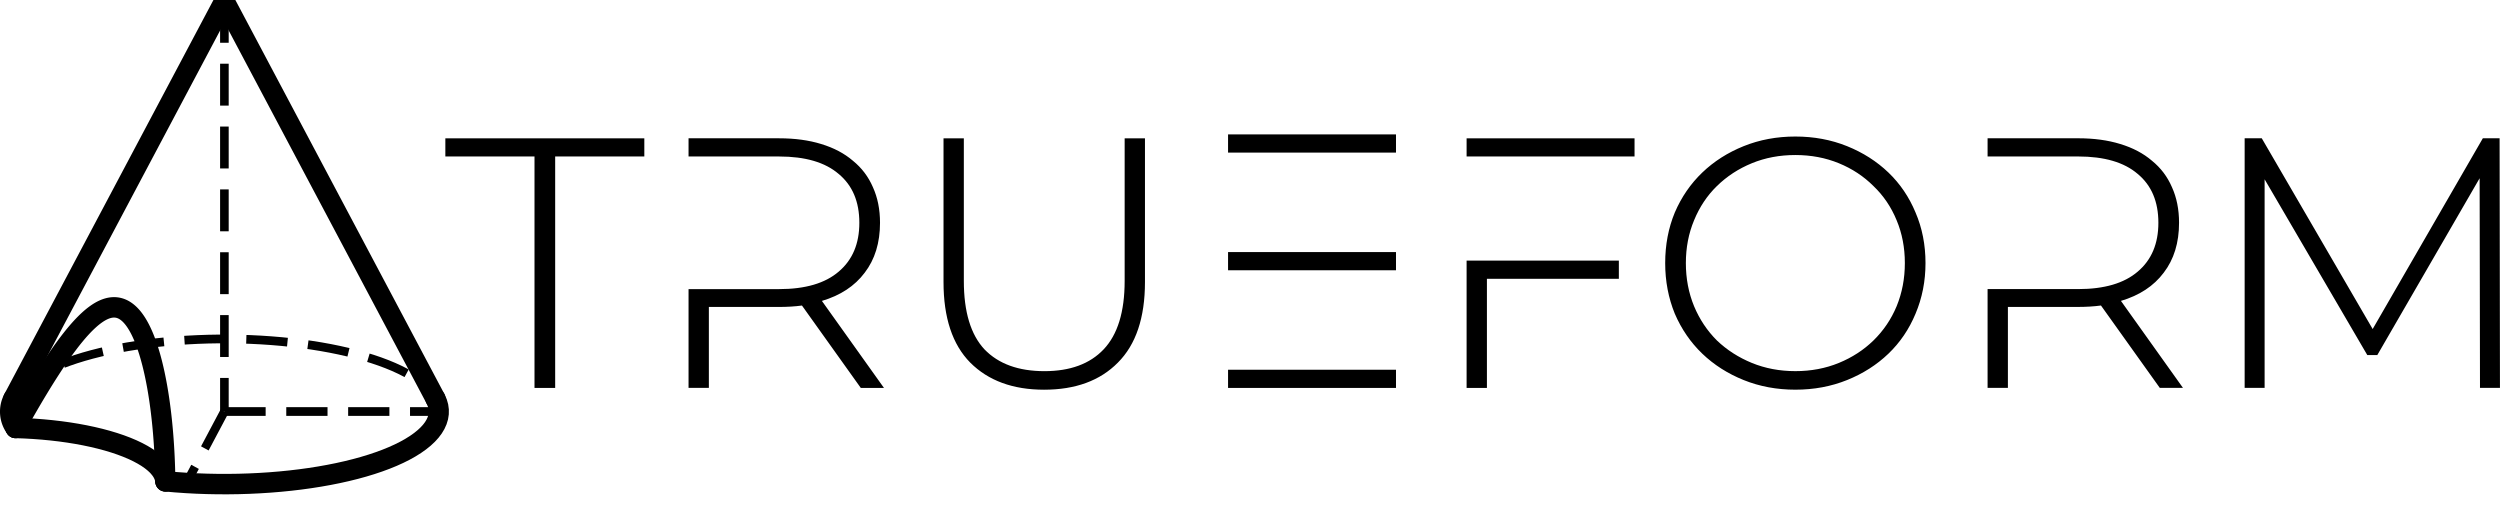 <?xml version="1.0" encoding="UTF-8" standalone="no"?>
<!-- Created with Inkscape (http://www.inkscape.org/) -->

<svg
   width="98.933mm"
   height="20.081mm"
   viewBox="0 0 98.933 20.081"
   version="1.1"
   id="svg1"
   inkscape:version="1.4.2 (ebf0e94, 2025-05-08)"
   sodipodi:docname="TRUEFORMDrafting Logo III.svg"
   xml:space="preserve"
   xmlns:inkscape="http://www.inkscape.org/namespaces/inkscape"
   xmlns:sodipodi="http://sodipodi.sourceforge.net/DTD/sodipodi-0.dtd"
   xmlns="http://www.w3.org/2000/svg"
   xmlns:svg="http://www.w3.org/2000/svg"><sodipodi:namedview
     id="namedview1"
     pagecolor="#505050"
     bordercolor="#ffffff"
     borderopacity="1"
     inkscape:showpageshadow="0"
     inkscape:pageopacity="0"
     inkscape:pagecheckerboard="1"
     inkscape:deskcolor="#505050"
     inkscape:document-units="px"
     showborder="false"
     borderlayer="false"
     inkscape:zoom="1.8224781"
     inkscape:cx="119.61735"
     inkscape:cy="-6.3100895"
     inkscape:window-width="1920"
     inkscape:window-height="991"
     inkscape:window-x="-9"
     inkscape:window-y="-9"
     inkscape:window-maximized="1"
     inkscape:current-layer="layer1" /><defs
     id="defs1"><inkscape:path-effect
       effect="offset"
       id="path-effect17"
       is_visible="true"
       lpeversion="1.3"
       linejoin_type="miter"
       unit="mm"
       offset="0"
       miter_limit="4"
       attempt_force_join="false"
       update_on_knot_move="true" /><inkscape:path-effect
       effect="offset"
       id="path-effect16"
       is_visible="true"
       lpeversion="1.3"
       linejoin_type="miter"
       unit="mm"
       offset="0"
       miter_limit="4"
       attempt_force_join="false"
       update_on_knot_move="true" /><marker
       id="DistanceX"
       orient="auto"
       refX="0"
       refY="0"
       style="overflow:visible"><path
         d="M 3,-3 -3,3 M 0,-5 V 5"
         style="stroke:#000000;stroke-width:0.5"
         id="path1" /></marker><pattern
       id="Hatch"
       patternUnits="userSpaceOnUse"
       width="8"
       height="8"
       x="0"
       y="0"><path
         d="M8 4 l-4,4"
         stroke="#000000"
         stroke-width="0.25"
         linecap="square"
         id="path2" /><path
         d="M6 2 l-4,4"
         stroke="#000000"
         stroke-width="0.25"
         linecap="square"
         id="path3" /><path
         d="M4 0 l-4,4"
         stroke="#000000"
         stroke-width="0.25"
         linecap="square"
         id="path4" /></pattern><symbol
       id="*Model_Space" /><symbol
       id="*Paper_Space" /><symbol
       id="*Paper_Space0" /><marker
       id="DistanceX-3"
       orient="auto"
       refX="0"
       refY="0"
       style="overflow:visible"><path
         d="M 3,-3 -3,3 M 0,-5 V 5"
         style="stroke:#000000;stroke-width:0.5"
         id="path1-1" /></marker><pattern
       id="Hatch-2"
       patternUnits="userSpaceOnUse"
       width="8"
       height="8"
       x="0"
       y="0"><path
         d="M8 4 l-4,4"
         stroke="#000000"
         stroke-width="0.25"
         linecap="square"
         id="path2-3" /><path
         d="M6 2 l-4,4"
         stroke="#000000"
         stroke-width="0.25"
         linecap="square"
         id="path3-3" /><path
         d="M4 0 l-4,4"
         stroke="#000000"
         stroke-width="0.25"
         linecap="square"
         id="path4-4" /></pattern><symbol
       id="*Model_Space-1" /><symbol
       id="*Paper_Space-1" /><symbol
       id="*Paper_Space0-3" /><marker
       id="DistanceX-8"
       orient="auto"
       refX="0"
       refY="0"
       style="overflow:visible"><path
         d="M 3,-3 -3,3 M 0,-5 V 5"
         style="stroke:#000000;stroke-width:0.5"
         id="path1-6" /></marker><pattern
       id="Hatch-5"
       patternUnits="userSpaceOnUse"
       width="8"
       height="8"
       x="0"
       y="0"><path
         d="M8 4 l-4,4"
         stroke="#000000"
         stroke-width="0.25"
         linecap="square"
         id="path2-0" /><path
         d="M6 2 l-4,4"
         stroke="#000000"
         stroke-width="0.25"
         linecap="square"
         id="path3-2" /><path
         d="M4 0 l-4,4"
         stroke="#000000"
         stroke-width="0.25"
         linecap="square"
         id="path4-8" /></pattern><symbol
       id="*Model_Space-6" /><symbol
       id="*Paper_Space-0" /><symbol
       id="*Paper_Space0-2" /><marker
       id="DistanceX-38"
       orient="auto"
       refX="0"
       refY="0"
       style="overflow:visible"><path
         d="M 3,-3 -3,3 M 0,-5 V 5"
         style="stroke:#000000;stroke-width:0.5"
         id="path1-9" /></marker><pattern
       id="Hatch-3"
       patternUnits="userSpaceOnUse"
       width="8"
       height="8"
       x="0"
       y="0"><path
         d="M8 4 l-4,4"
         stroke="#000000"
         stroke-width="0.25"
         linecap="square"
         id="path2-4" /><path
         d="M6 2 l-4,4"
         stroke="#000000"
         stroke-width="0.25"
         linecap="square"
         id="path3-4" /><path
         d="M4 0 l-4,4"
         stroke="#000000"
         stroke-width="0.25"
         linecap="square"
         id="path4-6" /></pattern><symbol
       id="*Model_Space-0" /><symbol
       id="*Paper_Space-6" /><symbol
       id="*Paper_Space0-6" /><marker
       id="DistanceX-1"
       orient="auto"
       refX="0"
       refY="0"
       style="overflow:visible"><path
         d="M 3,-3 -3,3 M 0,-5 V 5"
         style="stroke:#000000;stroke-width:0.5"
         id="path1-8" /></marker><pattern
       id="Hatch-4"
       patternUnits="userSpaceOnUse"
       width="8"
       height="8"
       x="0"
       y="0"><path
         d="M8 4 l-4,4"
         stroke="#000000"
         stroke-width="0.25"
         linecap="square"
         id="path2-9" /><path
         d="M6 2 l-4,4"
         stroke="#000000"
         stroke-width="0.25"
         linecap="square"
         id="path3-6" /><path
         d="M4 0 l-4,4"
         stroke="#000000"
         stroke-width="0.25"
         linecap="square"
         id="path4-3" /></pattern><symbol
       id="*Model_Space-7" /><symbol
       id="*Paper_Space-8" /><symbol
       id="*Paper_Space0-8"><path
         style="fill:none;stroke:#000000;stroke-linecap:round"
         d="M 202.625,841.947 183.709,806.839"
         id="path5-2" /><path
         style="fill:none;stroke:#000000;stroke-linecap:round"
         d="M 276.709,979.44 219.01,872.355"
         id="path6-9" /><path
         style="fill:none;stroke:#000000;stroke-linecap:round"
         d="M 131.185,904.32 90.708,979.44"
         id="path7-1" /><path
         style="fill:none;stroke:#000000;stroke-linecap:round"
         d="m 183.709,806.839 -24.852,46.122"
         id="path8-3" /><path
         d="m 276.709,979.44 0.591,1.239 0.521,1.524 0.298,1.531 0.074,1.534 -0.15,1.533 -0.374,1.529 -0.597,1.521 -0.818,1.509 -1.038,1.494 -1.255,1.476 -1.469,1.454 -1.679,1.428 -1.886,1.399 -2.088,1.367 -2.285,1.331 -2.477,1.293 -2.663,1.251 -2.842,1.206 -3.015,1.159 -3.181,1.109 -3.339,1.056 -3.489,1 -3.631,0.942 -3.765,0.882 -3.889,0.82 -4.004,0.756 -4.11,0.69 -4.206,0.623 -4.292,0.554 -4.367,0.483 -4.433,0.412 -4.488,0.339 -4.532,0.266 -4.565,0.192 -4.588,0.118 -4.6,0.043 -4.601,-0.031 -4.591,-0.106 -4.57,-0.18 -4.538,-0.254 -4.496,-0.328 -4.442,-0.4 -4.379,-0.472 -4.305,-0.542 -4.22,-0.612 -4.126,-0.679 -4.022,-0.746 -3.908,-0.81 -3.785,-0.872 -3.653,-0.933 -3.513,-0.991 -3.364,-1.047 -3.207,-1.1 -3.042,-1.151 -2.871,-1.199 -2.692,-1.244 -2.507,-1.286 -2.317,-1.325 -2.12,-1.361 -1.919,-1.394 -1.713,-1.424 -1.503,-1.45 -1.289,-1.472 -1.073,-1.492 -0.854,-1.507 -0.632,-1.519 -0.41,-1.528 -0.186,-1.533 0.038,-1.534 0.262,-1.531 0.485,-1.525 0.691,-1.485"
         style="fill:none;stroke:#000000;stroke-linecap:round"
         id="path9-5" /><path
         d="m 219.779,873.856 c -0.583,-1.202 -1.257,-2.42 -2.005,-3.657 -0.748,-1.237 -1.569,-2.494 -2.455,-3.782 -0.885,-1.288 -1.813,-2.573 -2.76,-3.865 -0.947,-1.292 -1.917,-2.593 -2.884,-3.927 -0.484,-0.667 -0.961,-1.334 -1.421,-1.998 -0.46,-0.663 -0.904,-1.325 -1.327,-1.987 -0.422,-0.662 -0.823,-1.327 -1.181,-1.969 -0.358,-0.642 -0.678,-1.268 -0.958,-1.877 -0.14,-0.305 -0.271,-0.605 -0.391,-0.902 -0.121,-0.296 -0.232,-0.589 -0.332,-0.872 -0.2,-0.566 -0.359,-1.099 -0.487,-1.603 -0.128,-0.504 -0.226,-0.977 -0.303,-1.423 -0.077,-0.446 -0.134,-0.859 -0.18,-1.239 -0.092,-0.759 -0.143,-1.389 -0.22,-1.89 -0.077,-0.501 -0.18,-0.873 -0.358,-1.078 -0.089,-0.103 -0.198,-0.165 -0.331,-0.182 -0.133,-0.018 -0.293,0.01 -0.479,0.087 -0.374,0.153 -0.854,0.497 -1.459,1.048 -0.605,0.551 -1.303,1.28 -2.074,2.171 -0.386,0.445 -0.789,0.93 -1.195,1.439 -0.406,0.509 -0.818,1.046 -1.231,1.609 -0.413,0.563 -0.829,1.151 -1.241,1.765 -0.412,0.614 -0.821,1.252 -1.214,1.904 -0.786,1.304 -1.519,2.673 -2.143,4.121 -0.312,0.724 -0.597,1.468 -0.843,2.235 -0.246,0.768 -0.451,1.552 -0.601,2.343 -0.15,0.792 -0.246,1.594 -0.277,2.409 -0.016,0.407 -0.015,0.82 0.003,1.228 0.018,0.409 0.053,0.814 0.104,1.217 0.103,0.806 0.274,1.599 0.508,2.382 0.234,0.783 0.536,1.559 0.885,2.302 0.698,1.484 1.585,2.856 2.603,4.15 1.018,1.294 2.135,2.469 3.313,3.556 0.589,0.543 1.193,1.064 1.811,1.564 0.618,0.5 1.253,0.982 1.892,1.439 1.279,0.914 2.573,1.728 3.874,2.45 0.65,0.361 1.303,0.699 1.956,1.014 0.653,0.314 1.309,0.606 1.953,0.867 1.288,0.523 2.539,0.935 3.746,1.228 0.603,0.146 1.198,0.263 1.774,0.347 0.576,0.084 1.128,0.134 1.655,0.149 1.054,0.032 2.01,-0.071 2.855,-0.322 0.422,-0.126 0.815,-0.29 1.166,-0.487 0.351,-0.197 0.664,-0.429 0.939,-0.694 0.275,-0.265 0.512,-0.564 0.71,-0.898 0.198,-0.334 0.356,-0.701 0.472,-1.092 0.231,-0.782 0.301,-1.671 0.219,-2.654 -0.081,-0.983 -0.31,-2.032 -0.665,-3.141 -0.355,-1.109 -0.839,-2.284 -1.422,-3.487 z"
         style="fill:none;stroke:#000000;stroke-linecap:round"
         id="path10-9" /><path
         d="m 131.198,904.327 c 0.022,-0.05 0.043,-0.1 0.076,-0.161 0.118,-0.222 0.375,-0.595 0.657,-0.994 0.231,-0.327 0.479,-0.671 0.756,-1.048 0.279,-0.38 0.589,-0.792 0.917,-1.226 0.335,-0.443 0.691,-0.908 1.064,-1.394 0.375,-0.488 0.769,-0.998 1.177,-1.525 0.33,-0.427 0.671,-0.866 1.019,-1.315 0.349,-0.45 0.707,-0.911 1.071,-1.383 0.367,-0.474 0.741,-0.958 1.121,-1.451 0.381,-0.494 0.768,-0.998 1.161,-1.511 0.4,-0.523 0.806,-1.055 1.216,-1.597 0.411,-0.543 0.826,-1.095 1.245,-1.656 0.421,-0.564 0.846,-1.138 1.273,-1.722 0.428,-0.585 0.859,-1.179 1.291,-1.784 0.439,-0.614 0.88,-1.239 1.32,-1.875 0.442,-0.637 0.884,-1.286 1.324,-1.947 0.444,-0.667 0.886,-1.346 1.325,-2.04 0.44,-0.696 0.876,-1.406 1.305,-2.132 0.617,-1.045 1.22,-2.123 1.794,-3.239 0.585,-1.138 1.141,-2.316 1.644,-3.522 0.178,-0.426 0.349,-0.856 0.513,-1.289 0.333,-0.879 0.635,-1.772 0.903,-2.662 0.136,-0.453 0.264,-0.906 0.383,-1.356 0.115,-0.435 0.222,-0.868 0.322,-1.296 0.203,-0.872 0.377,-1.726 0.534,-2.547 0.08,-0.418 0.155,-0.827 0.227,-1.228 0.183,-1.01 0.349,-1.966 0.533,-2.844 0.189,-0.897 0.397,-1.714 0.62,-2.492 0.223,-0.776 0.461,-1.513 0.818,-2.039 0.02,-0.029 0.04,-0.057 0.059,-0.085"
         style="fill:none;stroke:#000000;stroke-linecap:round"
         id="path11-8" /><path
         d="m 217.115,955.546 4.264,0.577 4.174,0.646 4.075,0.713 3.966,0.778 3.848,0.841 3.72,0.903 3.584,0.962 3.439,1.019 3.286,1.074 3.126,1.126 2.958,1.175 2.782,1.222 2.601,1.265 2.413,1.306 2.219,1.344 2.02,1.378 1.816,1.409 1.608,1.437 1.397,1.462 1.181,1.483 0.964,1.5 0.152,0.275"
         style="fill:none;stroke:#000000;stroke-dasharray:4.8, 2.4"
         id="path12-4" /><path
         d="m 90.708,979.44 0.017,-0.031 0.928,-1.502 1.146,-1.486 1.362,-1.465 1.574,-1.441 1.783,-1.414 1.988,-1.383 2.187,-1.35 2.382,-1.312 2.571,-1.272 2.753,-1.229 2.93,-1.183 3.099,-1.134 3.261,-1.082 3.415,-1.028 3.561,-0.971 3.699,-0.913 3.828,-0.851 3.948,-0.788 4.058,-0.723 4.159,-0.657 4.25,-0.588 4.331,-0.519 4.401,-0.448 4.462,-0.376 4.511,-0.303 4.55,-0.229 4.578,-0.155 4.595,-0.081 4.602,-0.006 4.597,0.069 4.582,0.143 4.555,0.217 4.518,0.291 4.47,0.364 4.412,0.436 4.343,0.507"
         style="fill:none;stroke:#000000;stroke-dasharray:4.8, 2.4"
         id="path13" /><path
         d="m 138.53,897.799 c -0.834,0.86 -1.668,1.721 -2.447,2.508 -0.264,0.267 -0.522,0.526 -0.774,0.776 -0.371,0.369 -0.727,0.721 -1.065,1.049 -0.577,0.561 -1.098,1.055 -1.538,1.455 -0.154,0.14 -0.298,0.269 -0.432,0.386 -0.273,0.239 -0.502,0.429 -0.687,0.568 -0.094,0.071 -0.176,0.129 -0.247,0.174 -0.126,0.081 -0.214,0.119 -0.271,0.124 -0.059,0.006 -0.087,-0.022 -0.067,-0.101 0.022,-0.092 0.109,-0.252 0.195,-0.413"
         style="fill:none;stroke:#000000;stroke-dasharray:4.8, 2.4"
         id="path14" /><path
         d="m 158.868,852.968 c 0.33,-0.534 0.66,-1.069 1.046,-1.502 0.423,-0.474 0.913,-0.826 1.444,-1.085 0.546,-0.267 1.133,-0.434 1.747,-0.489 0.593,-0.053 1.21,-8e-5 1.822,0.16 0.629,0.165 1.252,0.444 1.82,0.84 0.309,0.215 0.603,0.466 0.871,0.751 0.455,0.484 0.836,1.069 1.101,1.735 0.156,0.393 0.273,0.814 0.345,1.257 0.124,0.757 0.12,1.579 0.004,2.43 -0.119,0.871 -0.357,1.772 -0.678,2.683 -0.328,0.93 -0.743,1.87 -1.217,2.812 -0.221,0.439 -0.455,0.879 -0.7,1.319 -0.74,1.329 -1.579,2.663 -2.48,3.997 -0.613,0.907 -1.254,1.815 -1.917,2.724 -0.666,0.913 -1.356,1.826 -2.063,2.741 -0.487,0.63 -0.982,1.26 -1.485,1.891 -0.504,0.632 -1.015,1.265 -1.532,1.898 -0.52,0.636 -1.047,1.274 -1.58,1.911 -0.534,0.639 -1.073,1.278 -1.618,1.918 -0.556,0.653 -1.117,1.307 -1.684,1.96 -0.567,0.655 -1.14,1.311 -1.716,1.966 -0.58,0.66 -1.165,1.32 -1.753,1.98 -0.59,0.661 -1.183,1.322 -1.779,1.982 -0.681,0.753 -1.365,1.505 -2.05,2.252 -0.689,0.752 -1.38,1.5 -2.071,2.242 -1.064,1.144 -2.129,2.277 -3.168,3.365 -0.35,0.367 -0.698,0.729 -1.045,1.091"
         style="fill:none;stroke:#000000;stroke-dasharray:4.8, 2.4"
         id="path15" /><path
         style="fill:none;stroke:#000000;stroke-dasharray:4.8, 2.4"
         d="m 131.112,904.834 86.693,-18.385"
         id="path16" /><path
         style="fill:none;stroke:#000000;stroke-dasharray:4.8, 2.4"
         d="m 201.925,841.621 -39.414,8.359"
         id="path17" /><path
         style="fill:none;stroke:#000000;stroke-dasharray:4.8, 2.4"
         d="M 278.197,985.008 H 183.709"
         id="path18" /><path
         style="fill:none;stroke:#000000;stroke-dasharray:4.8, 2.4"
         d="M 183.709,806.839 V 985.008"
         id="path19" /><path
         style="fill:none;stroke:#000000;stroke-dasharray:4.8, 2.4"
         d="m 167.005,1016.01 16.704,-31.002"
         id="path20" /></symbol><symbol
       id="*Paper_Space1"><path
         style="fill:none;stroke:#000000;stroke-linecap:round"
         d="m 273.921,980.575 -93,-172.601"
         id="path21" /><path
         style="fill:none;stroke:#000000;stroke-linecap:round"
         d="M 180.921,807.974 87.921,980.575"
         id="path22" /><path
         d="m 88.885,993.272 c 3.27,-5.808 6.577,-11.491 9.963,-17.004 1.693,-2.757 3.405,-5.471 5.148,-8.13 1.743,-2.659 3.516,-5.265 5.338,-7.795 0.911,-1.265 1.835,-2.511 2.774,-3.734 0.94,-1.223 1.893,-2.418 2.861,-3.575 0.968,-1.157 1.951,-2.277 2.956,-3.349 1.005,-1.072 2.031,-2.096 3.089,-3.055 1.058,-0.959 2.148,-1.855 3.283,-2.652 1.135,-0.797 2.298,-1.484 3.502,-2.009 0.602,-0.262 1.219,-0.484 1.837,-0.652 0.618,-0.168 1.239,-0.283 1.862,-0.336 0.623,-0.054 1.248,-0.046 1.877,0.032 0.314,0.039 0.631,0.096 0.944,0.171 0.313,0.075 0.623,0.167 0.927,0.276 0.61,0.219 1.203,0.505 1.779,0.857 0.288,0.176 0.573,0.368 0.853,0.575 0.28,0.208 0.558,0.432 0.828,0.669 1.081,0.947 2.048,2.082 2.935,3.348 0.444,0.633 0.869,1.301 1.271,1.989 0.402,0.687 0.782,1.393 1.144,2.115 0.724,1.443 1.376,2.946 1.976,4.492 0.6,1.546 1.149,3.138 1.655,4.754 0.506,1.616 0.966,3.248 1.391,4.892 0.85,3.287 1.56,6.619 2.173,9.98 0.613,3.361 1.127,6.751 1.564,10.162 0.437,3.411 0.795,6.844 1.087,10.293 0.292,3.449 0.516,6.918 0.68,10.394 0.164,3.476 0.267,6.957 0.314,10.443"
         style="fill:none;stroke:#000000;stroke-linecap:round"
         id="path23" /><path
         d="m 87.921,980.575 a 11.579,11.579 0 0 0 0.964,12.697"
         style="fill:none;stroke:#000000;stroke-linecap:round"
         id="path24" /><path
         d="m 273.921,980.575 0.14,0.266 0.67,1.535 0.443,1.544 0.214,1.549 -0.015,1.551 -0.244,1.549 -0.472,1.543 -0.7,1.533 -0.925,1.52 -1.148,1.503 -1.369,1.482 -1.586,1.458 -1.8,1.43 -2.009,1.399 -2.213,1.364 -2.411,1.326 -2.604,1.285 -2.791,1.241 -2.971,1.194 -3.143,1.143 -3.308,1.09 -3.465,1.035 -3.614,0.977 -3.754,0.916 -3.885,0.853 -4.006,0.789 -4.117,0.722 -4.219,0.653 -4.31,0.584 -4.391,0.512 -4.462,0.439 -4.521,0.366 -4.57,0.291 -4.607,0.216 -4.633,0.14 -4.648,0.064 -4.652,-0.013 -4.645,-0.089 -4.626,-0.165 -4.596,-0.241 -4.555,-0.316 -4.503,-0.39"
         style="fill:none;stroke:#000000;stroke-linecap:round"
         id="path25" /><path
         d="m 154.898,1016.421 -0.229,-1.343 -0.455,-1.336 -0.68,-1.326 -0.902,-1.311 -1.122,-1.292 -1.338,-1.269 -1.55,-1.242 -1.757,-1.211 -1.959,-1.176 -2.154,-1.137 -2.342,-1.095 -2.524,-1.05 -2.697,-1.001 -2.861,-0.948 -3.017,-0.893 -3.163,-0.835 -3.298,-0.775 -3.424,-0.712 -3.539,-0.646 -3.642,-0.579 -3.734,-0.51 -3.814,-0.439 -3.882,-0.367 -3.938,-0.293 -3.981,-0.219 -4.012,-0.144"
         style="fill:none;stroke:#000000;stroke-linecap:round"
         id="path26" /><path
         d="m 87.921,980.575 0.685,-1.148 1.104,-1.507 1.325,-1.487 1.543,-1.463 1.757,-1.436 1.967,-1.405 2.172,-1.371 2.372,-1.334 2.566,-1.294 2.754,-1.25 2.935,-1.203 3.109,-1.154 3.276,-1.101 3.434,-1.046 3.585,-0.989 3.726,-0.928 3.859,-0.866 3.982,-0.802 4.096,-0.736 4.199,-0.667 4.293,-0.598 4.376,-0.527 4.448,-0.454 4.51,-0.381 4.561,-0.306 4.6,-0.231 4.629,-0.155 4.646,-0.079 4.652,-0.003 4.647,0.074 4.631,0.15 4.603,0.226 4.564,0.301 4.514,0.375 4.453,0.449 4.381,0.521 4.299,0.593 4.206,0.663 4.103,0.731 3.991,0.797 3.868,0.862 3.736,0.924 3.595,0.984 3.445,1.042 3.287,1.097 3.121,1.15 2.948,1.2 2.767,1.247 2.58,1.291 2.386,1.331 2.186,1.369 1.982,1.403 1.772,1.434 1.558,1.461 1.34,1.485 1.119,1.505 0.756,1.256"
         style="fill:none;stroke:#000000;stroke-dasharray:4.8, 2.4"
         id="path27" /><path
         style="fill:none;stroke:#000000;stroke-dasharray:4.8, 2.4"
         d="M 275.409,986.143 H 180.921"
         id="path28" /><path
         style="fill:none;stroke:#000000;stroke-dasharray:4.8, 2.4"
         d="M 180.921,807.974 V 986.143"
         id="path29" /><path
         style="fill:none;stroke:#000000;stroke-dasharray:4.8, 2.4"
         d="M 180.921,986.143 163.595,1017.1"
         id="path30" /></symbol><marker
       id="DistanceX-0"
       orient="auto"
       refX="0"
       refY="0"
       style="overflow:visible"><path
         d="M 3,-3 -3,3 M 0,-5 V 5"
         style="stroke:#000000;stroke-width:0.5"
         id="path1-7" /></marker><pattern
       id="Hatch-6"
       patternUnits="userSpaceOnUse"
       width="8"
       height="8"
       x="0"
       y="0"><path
         d="M8 4 l-4,4"
         stroke="#000000"
         stroke-width="0.25"
         linecap="square"
         id="path2-36" /><path
         d="M6 2 l-4,4"
         stroke="#000000"
         stroke-width="0.25"
         linecap="square"
         id="path3-1" /><path
         d="M4 0 l-4,4"
         stroke="#000000"
         stroke-width="0.25"
         linecap="square"
         id="path4-5" /></pattern><symbol
       id="*Model_Space-4" /><symbol
       id="*Paper_Space-2" /><symbol
       id="*Paper_Space0-0" /><marker
       id="DistanceX-35"
       orient="auto"
       refX="0"
       refY="0"
       style="overflow:visible"><path
         d="M 3,-3 -3,3 M 0,-5 V 5"
         style="stroke:#000000;stroke-width:0.5"
         id="path1-99" /></marker><pattern
       id="Hatch-8"
       patternUnits="userSpaceOnUse"
       width="8"
       height="8"
       x="0"
       y="0"><path
         d="M8 4 l-4,4"
         stroke="#000000"
         stroke-width="0.25"
         linecap="square"
         id="path2-1" /><path
         d="M6 2 l-4,4"
         stroke="#000000"
         stroke-width="0.25"
         linecap="square"
         id="path3-8" /><path
         d="M4 0 l-4,4"
         stroke="#000000"
         stroke-width="0.25"
         linecap="square"
         id="path4-2" /></pattern><symbol
       id="*Model_Space-66" /><symbol
       id="*Paper_Space-03" /><symbol
       id="*Paper_Space0-80" /></defs><g
     inkscape:label="Layer 1"
     inkscape:groupmode="layer"
     id="layer1"
     transform="translate(-48.903,-142.365)"><g
       id="g16"
       transform="matrix(0.064,0,0,0.065,48.371,92.586)"><g
         inkscape:label="0"
         id="g14"><path
           style="baseline-shift:baseline;display:inline;overflow:visible;opacity:1;vector-effect:none;stroke-linecap:round;enable-background:accumulate;stop-color:#000000;stop-opacity:1"
           d="m 148.85,760.402 a 6.219,6.219 0 0 0 -4.736,0.482 6.219,6.219 0 0 0 -2.523,8.424 l 130.5,242.199 a 6.219,6.219 0 0 0 8.426,2.525 6.219,6.219 0 0 0 2.525,-8.424 L 152.539,763.408 a 6.219,6.219 0 0 0 -3.689,-3.006 z"
           id="path5" /><path
           style="baseline-shift:baseline;display:inline;overflow:visible;opacity:1;vector-effect:none;stroke-linecap:round;enable-background:accumulate;stop-color:#000000;stop-opacity:1"
           d="m 145.279,760.402 a 6.219,6.219 0 0 0 -3.689,3.006 L 11.088,1005.609 a 6.219,6.219 0 0 0 2.525,8.424 6.219,6.219 0 0 0 8.424,-2.525 L 152.539,769.309 a 6.219,6.219 0 0 0 -2.525,-8.424 6.219,6.219 0 0 0 -4.734,-0.482 z"
           id="path6" /><path
           style="baseline-shift:baseline;display:inline;overflow:visible;opacity:1;vector-effect:none;stroke-linecap:round;enable-background:accumulate;stop-color:#000000;stop-opacity:1"
           d="m 77.18,946.803 c -1.276,0.11 -2.517,0.342 -3.709,0.666 -1.197,0.325 -2.338,0.739 -3.43,1.215 -2.169,0.945 -4.153,2.131 -6.006,3.432 -1.854,1.302 -3.579,2.723 -5.211,4.203 -1.633,1.481 -3.19,3.037 -4.693,4.641 h -0.002 c -1.504,1.604 -2.96,3.264 -4.381,4.963 -1.421,1.699 -2.812,3.443 -4.176,5.217 -1.364,1.774 -2.698,3.574 -4.01,5.395 -2.622,3.641 -5.16,7.373 -7.645,11.164 -2.485,3.792 -4.921,7.651 -7.322,11.562 -4.802,7.821 -9.482,15.863 -14.1,24.064 a 6.219,6.219 0 0 0 2.369,8.471 6.219,6.219 0 0 0 8.469,-2.369 c 4.56,-8.099 9.163,-16.004 13.861,-23.656 2.349,-3.825 4.719,-7.582 7.125,-11.254 2.407,-3.672 4.844,-7.253 7.336,-10.713 1.245,-1.73 2.503,-3.427 3.777,-5.084 1.274,-1.657 2.558,-3.269 3.854,-4.816 1.295,-1.548 2.599,-3.031 3.916,-4.436 1.317,-1.405 2.641,-2.725 3.977,-3.936 1.336,-1.212 2.669,-2.303 4.002,-3.238 1.334,-0.937 2.612,-1.677 3.824,-2.205 0.599,-0.261 1.188,-0.471 1.727,-0.617 0.543,-0.147 1.045,-0.237 1.516,-0.277 0.471,-0.041 0.905,-0.032 1.336,0.021 0.214,0.026 0.433,0.065 0.645,0.115 0.215,0.051 0.429,0.115 0.646,0.193 0.435,0.156 0.884,0.368 1.359,0.658 0.238,0.145 0.482,0.309 0.732,0.494 0.248,0.184 0.508,0.395 0.766,0.621 1.044,0.914 2.094,2.119 3.123,3.588 0.512,0.73 1.02,1.528 1.508,2.361 0.489,0.836 0.959,1.709 1.414,2.615 0.91,1.815 1.751,3.745 2.535,5.766 0.784,2.019 1.509,4.122 2.184,6.277 0.675,2.156 1.293,4.346 1.867,6.564 1.148,4.439 2.115,8.967 2.953,13.562 0.838,4.594 1.542,9.242 2.143,13.934 0.601,4.691 1.096,9.419 1.498,14.178 0.402,4.759 0.713,9.551 0.939,14.355 0.227,4.805 0.369,9.621 0.434,14.445 a 6.219,6.219 0 0 0 6.301,6.135 6.219,6.219 0 0 0 6.135,-6.303 c -0.067,-4.959 -0.212,-9.913 -0.445,-14.863 -0.233,-4.95 -0.555,-9.895 -0.971,-14.816 -0.416,-4.921 -0.928,-9.826 -1.553,-14.709 -0.625,-4.882 -1.364,-9.75 -2.246,-14.588 -0.882,-4.836 -1.909,-9.66 -3.146,-14.445 -0.619,-2.394 -1.292,-4.783 -2.037,-7.164 -0.745,-2.381 -1.561,-4.745 -2.461,-7.064 -0.9,-2.317 -1.891,-4.607 -3.012,-6.842 -0.561,-1.118 -1.155,-2.225 -1.795,-3.318 -0.641,-1.095 -1.326,-2.175 -2.059,-3.221 -1.46,-2.082 -3.126,-4.065 -5.115,-5.807 -0.5,-0.438 -1.018,-0.857 -1.557,-1.256 -0.537,-0.398 -1.091,-0.773 -1.662,-1.121 -1.143,-0.697 -2.358,-1.289 -3.635,-1.746 -0.637,-0.228 -1.291,-0.423 -1.955,-0.582 h -0.002 c -0.668,-0.159 -1.337,-0.279 -2.004,-0.361 -1.332,-0.165 -2.653,-0.178 -3.93,-0.068 z"
           id="path7" /><path
           style="baseline-shift:baseline;display:inline;overflow:visible;opacity:1;vector-effect:none;stroke-linecap:round;enable-background:accumulate;stop-color:#000000;stop-opacity:1"
           d="M 14.85,1002.58 A 6.219,6.219 0 0 0 11.125,1005.543 c -4.345,7.833 -3.608,17.547 1.869,24.635 a 6.219,6.219 0 0 0 8.725,1.119 6.219,6.219 0 0 0 1.117,-8.725 c -2.46,-3.183 -2.785,-7.478 -0.834,-10.996 a 6.219,6.219 0 0 0 -2.424,-8.455 6.219,6.219 0 0 0 -4.729,-0.541 z"
           id="path8" /><path
           style="baseline-shift:baseline;display:inline;overflow:visible;opacity:1;vector-effect:none;stroke-linecap:round;enable-background:accumulate;stop-color:#000000;stop-opacity:1"
           d="m 279.412,1002.621 a 6.219,6.219 0 0 0 -4.738,0.434 6.219,6.219 0 0 0 -2.613,8.396 l 0.092,0.176 0.686,1.568 0.385,1.346 0.178,1.283 -0.012,1.262 -0.203,1.289 -0.414,1.353 -0.66,1.445 -0.934,1.535 -1.236,1.617 -1.553,1.68 -1.873,1.723 -2.197,1.746 -2.514,1.752 -2.826,1.74 -3.127,1.721 -3.418,1.688 -3.699,1.645 -3.969,1.594 -4.225,1.537 -4.471,1.473 -4.699,1.402 -4.92,1.33 -5.123,1.25 -5.314,1.168 -5.49,1.08 -5.654,0.992 -5.801,0.898 -5.932,0.803 -6.051,0.705 -6.15,0.607 -6.238,0.504 -6.307,0.402 -6.361,0.297 -6.398,0.193 -6.42,0.088 -6.426,-0.02 -6.416,-0.123 -6.389,-0.229 -6.344,-0.332 -6.287,-0.435 -6.264,-0.543 a 6.219,6.219 0 0 0 -6.734,5.658 6.219,6.219 0 0 0 5.66,6.732 l 6.371,0.553 6.498,0.451 6.553,0.344 6.594,0.234 6.619,0.127 6.631,0.02 6.627,-0.09 6.604,-0.199 6.568,-0.309 6.518,-0.414 6.453,-0.521 6.369,-0.629 6.275,-0.73 6.164,-0.836 6.041,-0.935 5.902,-1.035 5.752,-1.131 5.586,-1.228 5.412,-1.32 5.225,-1.412 5.023,-1.5 4.816,-1.586 4.598,-1.672 4.369,-1.756 4.133,-1.838 3.891,-1.92 3.641,-2.002 3.383,-2.086 3.123,-2.176 2.854,-2.268 2.578,-2.369 2.289,-2.479 1.988,-2.602 1.662,-2.728 1.303,-2.859 0.912,-2.975 0.48,-3.057 0.029,-3.092 -0.422,-3.064 -0.857,-2.988 -1.195,-2.736 -0.301,-0.572 a 6.219,6.219 0 0 0 -3.658,-3.045 z"
           id="path9" /><path
           style="baseline-shift:baseline;display:inline;overflow:visible;opacity:1;vector-effect:none;stroke-linecap:round;enable-background:accumulate;stop-color:#000000;stop-opacity:1"
           d="m 18.139,1020.16 a 6.219,6.219 0 0 0 -6.438,5.992 6.219,6.219 0 0 0 5.99,6.438 l 5.57,0.201 5.467,0.301 5.404,0.402 5.324,0.504 5.223,0.6 5.107,0.697 4.973,0.791 4.82,0.881 4.652,0.967 4.469,1.049 4.266,1.127 4.049,1.199 3.814,1.266 3.568,1.322 3.307,1.375 3.029,1.416 2.738,1.447 2.436,1.461 2.119,1.461 1.799,1.441 1.471,1.395 1.146,1.32 0.84,1.221 0.564,1.1 0.332,0.977 0.238,1.395 a 6.219,6.219 0 0 0 7.174,5.086 6.219,6.219 0 0 0 5.086,-7.176 l -0.404,-2.373 -0.943,-2.775 -1.344,-2.621 -1.693,-2.459 -2.002,-2.305 -2.283,-2.166 -2.555,-2.045 -2.811,-1.938 -3.061,-1.838 -3.309,-1.746 -3.545,-1.658 -3.775,-1.57 -4,-1.484 -4.215,-1.396 -4.418,-1.309 -4.609,-1.217 -4.789,-1.125 -4.957,-1.031 -5.111,-0.934 -5.248,-0.834 -5.373,-0.732 -5.48,-0.631 -5.57,-0.527 -5.648,-0.42 -5.705,-0.315 z"
           id="path10" /><path
           style="baseline-shift:baseline;display:inline;overflow:visible;opacity:1;vector-effect:none;stroke-dasharray:25.507, 12.754;enable-background:accumulate;stop-color:#000000;stop-opacity:1"
           d="m 147.859,969.531 -4.316,0.002 -6.562,0.111 -6.541,0.221 -6.5,0.326 -1.746,0.117 0.355,5.301 1.703,-0.113 6.41,-0.322 6.453,-0.217 6.475,-0.109 4.273,-0.002 z m 12.838,0.232 -0.172,5.311 2.48,0.08 6.416,0.314 6.359,0.42 6.287,0.523 3.721,0.375 0.533,-5.287 -3.768,-0.381 -6.379,-0.529 -6.449,-0.426 -6.504,-0.318 z m -51.307,1.574 -4.559,0.467 -6.189,0.744 -6.074,0.846 -5.943,0.945 -2.699,0.484 0.939,5.23 2.646,-0.477 5.84,-0.928 5.975,-0.832 6.092,-0.732 4.512,-0.461 z m 89.687,1.709 -0.727,5.264 2.002,0.277 5.852,0.922 5.705,1.016 5.543,1.107 5.369,1.195 0.324,0.08 1.277,-5.158 -0.385,-0.096 -5.488,-1.221 -5.654,-1.131 -5.812,-1.035 -5.953,-0.938 z m -127.762,4.338 -1.611,0.361 -5.291,1.318 -5.096,1.406 -4.891,1.488 -4.67,1.57 -3.221,1.195 1.85,4.982 3.141,-1.166 4.521,-1.521 4.75,-1.445 4.965,-1.369 5.166,-1.287 1.551,-0.348 z m 165.553,3.713 -1.539,5.086 2.418,0.73 4.537,1.516 4.301,1.584 4.049,1.648 3.789,1.707 3.518,1.76 0.508,0.283 2.59,-4.641 -0.613,-0.342 -3.721,-1.861 -3.977,-1.791 -4.223,-1.719 -4.461,-1.645 -4.688,-1.564 z m -202.266,8.885 -1.158,0.584 -3.439,1.936 -3.168,2 -2.893,2.066 -2.607,2.131 -2.316,2.197 -2.018,2.266 -1.697,2.318 -1.025,1.717 4.562,2.723 0.896,-1.502 1.4,-1.91 1.699,-1.908 2.014,-1.908 2.322,-1.898 2.627,-1.879 2.928,-1.848 3.215,-1.809 1.049,-0.529 z m 237.418,8.084 -3.344,4.131 0.441,0.357 2.035,1.908 1.723,1.908 1.418,1.906 0.994,1.652 4.553,-2.742 -1.127,-1.873 -1.725,-2.317 -2.039,-2.26 -2.338,-2.193 z"
           id="path11" /><path
           style="baseline-shift:baseline;display:inline;overflow:visible;opacity:1;vector-effect:none;stroke-dasharray:25.507, 12.754;enable-background:accumulate;stop-color:#000000;stop-opacity:1"
           d="m 144.406,766.359 v 25.506 h 5.314 v -25.506 z m 0,38.26 v 25.508 h 5.314 v -25.508 z m 0,38.26 v 25.508 h 5.314 v -25.508 z m 0,38.262 v 25.506 h 5.314 v -25.506 z m 0,38.26 v 25.508 h 5.314 v -25.508 z m 0,38.262 v 25.506 h 5.314 v -25.506 z m 0,38.26 v 20.449 h 5.314 v -20.449 z"
           id="path12" /><path
           style="baseline-shift:baseline;display:inline;overflow:visible;opacity:1;vector-effect:none;stroke-dasharray:25.507, 12.754;enable-background:accumulate;stop-color:#000000;stop-opacity:1"
           d="m 147.064,1013.715 v 5.314 h 25.506 v -5.314 z m 38.26,0 v 5.314 h 25.508 v -5.314 z m 38.262,0 v 5.314 h 25.506 v -5.314 z m 38.26,0 v 5.314 h 17.809 v -5.314 z"
           id="path13-1" /><path
           style="baseline-shift:baseline;display:inline;overflow:visible;opacity:1;vector-effect:none;stroke-dasharray:25.507, 12.754;enable-background:accumulate;stop-color:#000000;stop-opacity:1"
           d="m 144.725,1015.111 -12.1,22.455 4.678,2.519 12.1,-22.453 z m -18.15,33.682 -5.287,9.812 4.678,2.522 5.289,-9.812 z"
           id="path14-2" /></g><g
         inkscape:label="FORMAT"
         id="g15" /></g><path
       d="m 70.055,157.716 v -9.158 h -3.528 v -0.72 h 7.874 v 0.72 h -3.528 v 9.158 z m 13.829,0 h -0.917 l -2.328,-3.26 c -0.141,0.019 -0.287,0.033 -0.437,0.042 -0.151,0.009 -0.306,0.014 -0.466,0.014 H 76.955 v 3.203 h -0.804 v -3.909 h 3.584 c 1.035,0 1.82,-0.23 2.357,-0.691 0.546,-0.461 0.818,-1.105 0.818,-1.933 0,-0.837 -0.273,-1.482 -0.818,-1.933 -0.536,-0.461 -1.322,-0.691 -2.357,-0.691 h -3.584 v -0.72 h 3.584 c 0.621,0 1.176,0.075 1.665,0.226 0.499,0.151 0.917,0.372 1.256,0.663 0.348,0.282 0.611,0.63 0.79,1.044 0.188,0.414 0.282,0.884 0.282,1.411 0,0.79 -0.202,1.449 -0.607,1.976 -0.395,0.527 -0.96,0.898 -1.693,1.115 z m 6.336,0.071 c -1.232,0 -2.206,-0.357 -2.921,-1.072 -0.706,-0.715 -1.058,-1.778 -1.058,-3.189 v -5.687 h 0.804 v 5.644 c 0,1.223 0.273,2.126 0.818,2.709 0.555,0.574 1.345,0.861 2.371,0.861 1.016,0 1.797,-0.287 2.342,-0.861 0.555,-0.583 0.833,-1.486 0.833,-2.709 v -5.644 h 0.804 v 5.687 c 0,1.411 -0.357,2.474 -1.072,3.189 -0.706,0.715 -1.679,1.072 -2.921,1.072 z m 7.281,-5.447 h 6.646 v 0.72 h -6.646 z m 0,-4.657 h 6.646 v 0.72 h -6.646 z m 0,10.033 h 6.646 v -0.72 h -6.646 z m 9.44,-5.038 h 6.025 v 0.72 h -5.221 v 4.318 h -0.804 z m 0,-4.84 h 6.646 v 0.72 h -6.646 z m 13.01,9.948 c -0.734,0 -1.416,-0.127 -2.046,-0.381 -0.63,-0.254 -1.176,-0.602 -1.637,-1.044 -0.461,-0.442 -0.823,-0.969 -1.087,-1.58 -0.254,-0.621 -0.381,-1.289 -0.381,-2.004 0,-0.724 0.127,-1.392 0.381,-2.004 0.263,-0.611 0.626,-1.138 1.087,-1.58 0.461,-0.442 1.007,-0.79 1.637,-1.044 0.63,-0.254 1.312,-0.381 2.046,-0.381 0.734,0 1.416,0.127 2.046,0.381 0.63,0.254 1.176,0.602 1.637,1.044 0.461,0.442 0.818,0.969 1.072,1.58 0.263,0.611 0.395,1.279 0.395,2.004 0,0.715 -0.132,1.383 -0.395,2.004 -0.254,0.611 -0.611,1.138 -1.072,1.58 -0.461,0.442 -1.007,0.79 -1.637,1.044 -0.63,0.254 -1.312,0.381 -2.046,0.381 z m 0,-0.734 c 0.621,0 1.195,-0.108 1.722,-0.325 0.527,-0.216 0.983,-0.513 1.369,-0.889 0.395,-0.386 0.701,-0.837 0.917,-1.355 0.216,-0.527 0.325,-1.096 0.325,-1.707 0,-0.611 -0.108,-1.176 -0.325,-1.693 -0.216,-0.527 -0.522,-0.978 -0.917,-1.355 -0.386,-0.386 -0.842,-0.687 -1.369,-0.903 -0.527,-0.216 -1.101,-0.325 -1.722,-0.325 -0.621,0 -1.195,0.108 -1.722,0.325 -0.527,0.216 -0.988,0.517 -1.383,0.903 -0.386,0.376 -0.687,0.828 -0.903,1.355 -0.216,0.517 -0.325,1.082 -0.325,1.693 0,0.611 0.108,1.181 0.325,1.707 0.216,0.517 0.517,0.969 0.903,1.355 0.395,0.376 0.856,0.673 1.383,0.889 0.527,0.216 1.101,0.325 1.722,0.325 z m 15.339,0.663 h -0.917 l -2.328,-3.26 c -0.141,0.019 -0.287,0.033 -0.437,0.042 -0.151,0.009 -0.306,0.014 -0.466,0.014 h -2.78 v 3.203 h -0.804 v -3.909 h 3.584 c 1.035,0 1.82,-0.23 2.357,-0.691 0.546,-0.461 0.818,-1.105 0.818,-1.933 0,-0.837 -0.273,-1.482 -0.818,-1.933 -0.536,-0.461 -1.322,-0.691 -2.357,-0.691 h -3.584 v -0.72 h 3.584 c 0.621,0 1.176,0.075 1.665,0.226 0.499,0.151 0.917,0.372 1.256,0.663 0.348,0.282 0.611,0.63 0.79,1.044 0.188,0.414 0.282,0.884 0.282,1.411 0,0.79 -0.202,1.449 -0.607,1.976 -0.395,0.527 -0.96,0.898 -1.693,1.115 z m 3.231,0 h -0.79 v -9.878 h 0.677 l 4.389,7.549 4.36,-7.549 h 0.663 l 0.014,9.878 h -0.79 l -0.014,-8.297 -4.05,6.999 h -0.395 l -4.064,-6.957 z"
       id="text18"
       style="font-weight:300;font-size:14.111px;line-height:27.5px;font-family:Montserrat-Alt1;-inkscape-font-specification:'Montserrat-Alt1, Light';letter-spacing:0px;word-spacing:0px;stroke-width:0.174"
       aria-label="TRUEFORMDrafting"
       sodipodi:nodetypes="ccccccccccccssccccscscsccscccscccscsccscscsccscscccccccccccccccccccccccccccssscscssssscscsssssccsccsssccsccsscccssccccscscsccscccsccccccccccccccccc" /></g></svg>
